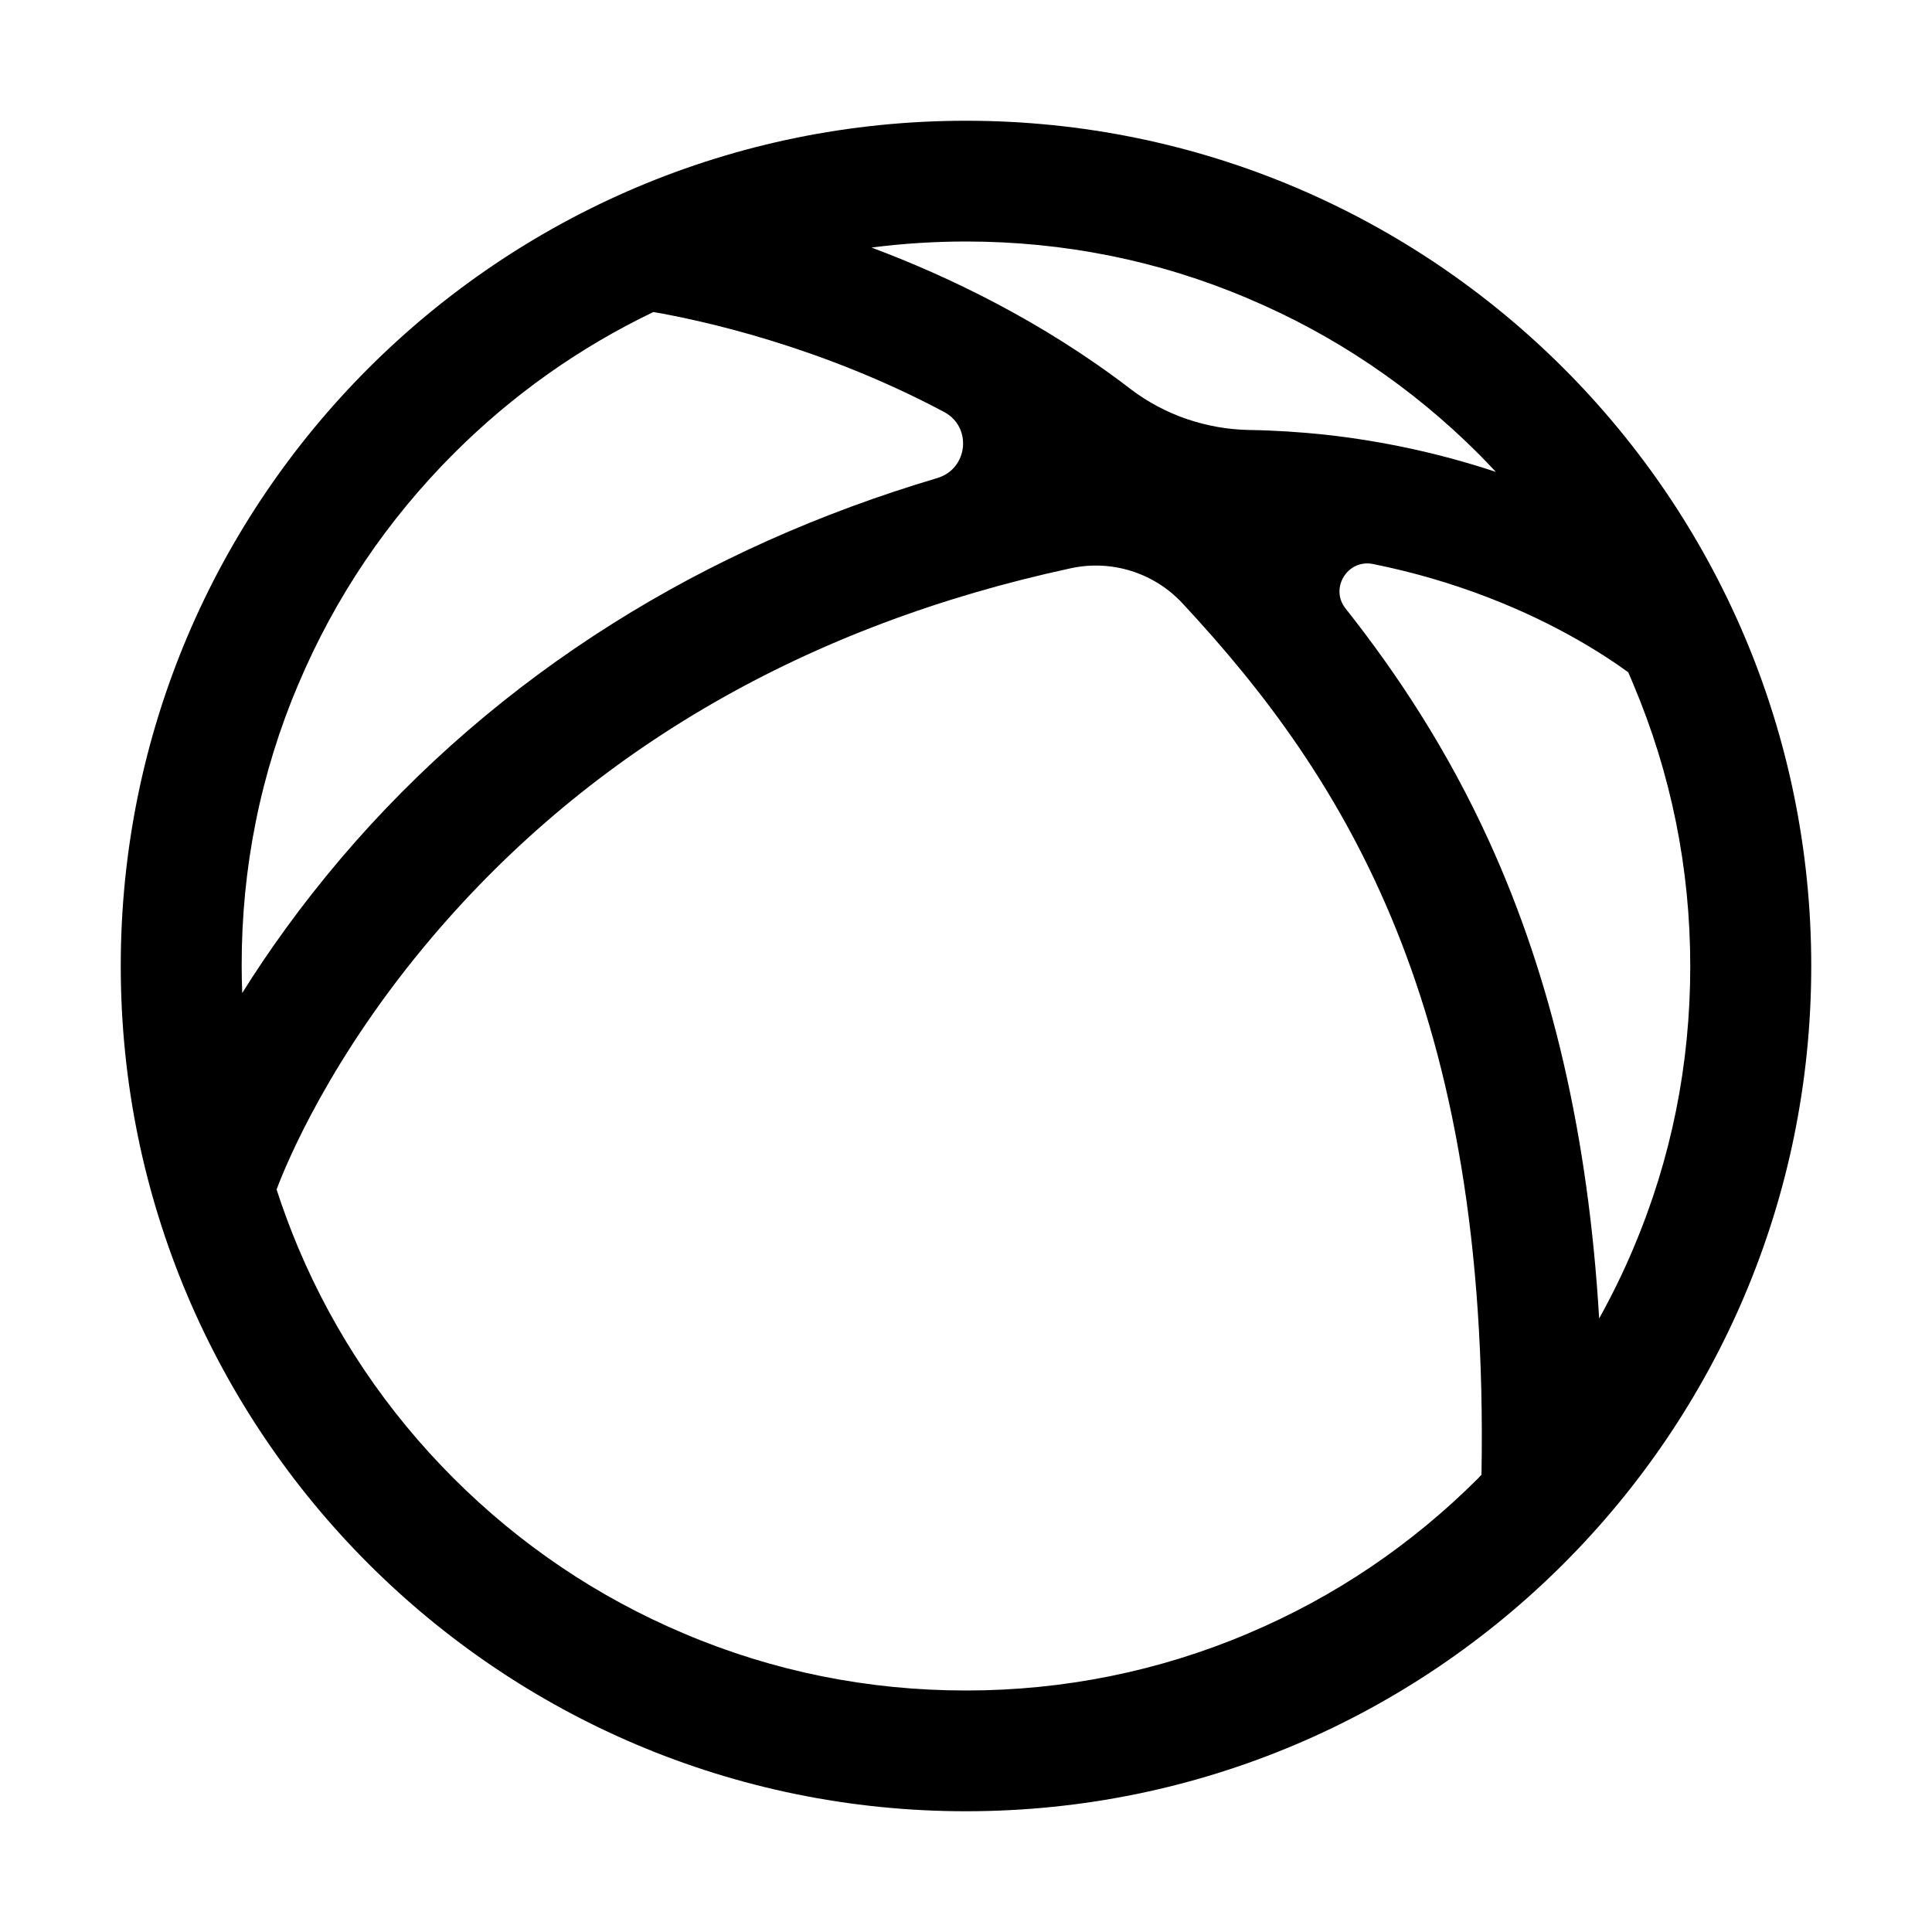 <!-- Generated by IcoMoon.io -->
<svg version="1.1" xmlns="http://www.w3.org/2000/svg" width="32" height="32" viewBox="0 0 32 32">
<title>rtx</title>
<path d="M16 2c-7.731 0-14 6.269-14 14s6.269 14 14 14 14-6.269 14-14-6.269-14-14-14zM20.672 4.944c1.428 0.603 2.712 1.469 3.816 2.572 0.097 0.097 0.194 0.2 0.288 0.3-0.913-0.303-1.859-0.509-2.825-0.616-0.416-0.044-0.837-0.072-1.259-0.078-0.709-0.013-1.4-0.247-1.966-0.678-1.469-1.128-3.031-1.872-4.291-2.344 0.516-0.066 1.037-0.1 1.563-0.1 1.625 0 3.197 0.316 4.675 0.944zM4.944 11.328c0.603-1.428 1.469-2.713 2.572-3.816 0.972-0.972 2.081-1.756 3.306-2.344 0.775 0.134 2.756 0.559 4.816 1.656 0.469 0.25 0.397 0.941-0.113 1.094-1.947 0.578-3.747 1.384-5.375 2.409-1.703 1.072-3.216 2.378-4.5 3.887-0.672 0.791-1.213 1.553-1.638 2.234-0.006-0.15-0.009-0.3-0.009-0.453-0.003-1.619 0.313-3.191 0.941-4.669zM20.672 27.056c-1.478 0.625-3.050 0.944-4.672 0.944s-3.194-0.316-4.672-0.944c-1.428-0.603-2.713-1.469-3.816-2.572s-1.969-2.387-2.572-3.816c-0.134-0.319-0.253-0.641-0.359-0.966 0.166-0.444 0.894-2.203 2.588-4.194 2.641-3.103 6.197-5.153 10.572-6.097v0c0.672-0.144 1.372 0.075 1.841 0.578 2.716 2.916 5.094 6.719 4.956 14.438-0.019 0.019-0.038 0.038-0.053 0.056-1.103 1.103-2.384 1.969-3.813 2.572zM27.056 20.672c-0.169 0.4-0.359 0.788-0.569 1.166-0.178-3.012-0.781-5.622-1.825-7.909-0.681-1.494-1.509-2.756-2.375-3.85-0.266-0.334 0.031-0.819 0.45-0.738 0.653 0.131 1.294 0.316 1.922 0.559 1.125 0.434 1.919 0.95 2.309 1.234 0.028 0.066 0.059 0.131 0.084 0.197 0.625 1.478 0.944 3.050 0.944 4.672s-0.313 3.191-0.941 4.669z"></path>
</svg>
